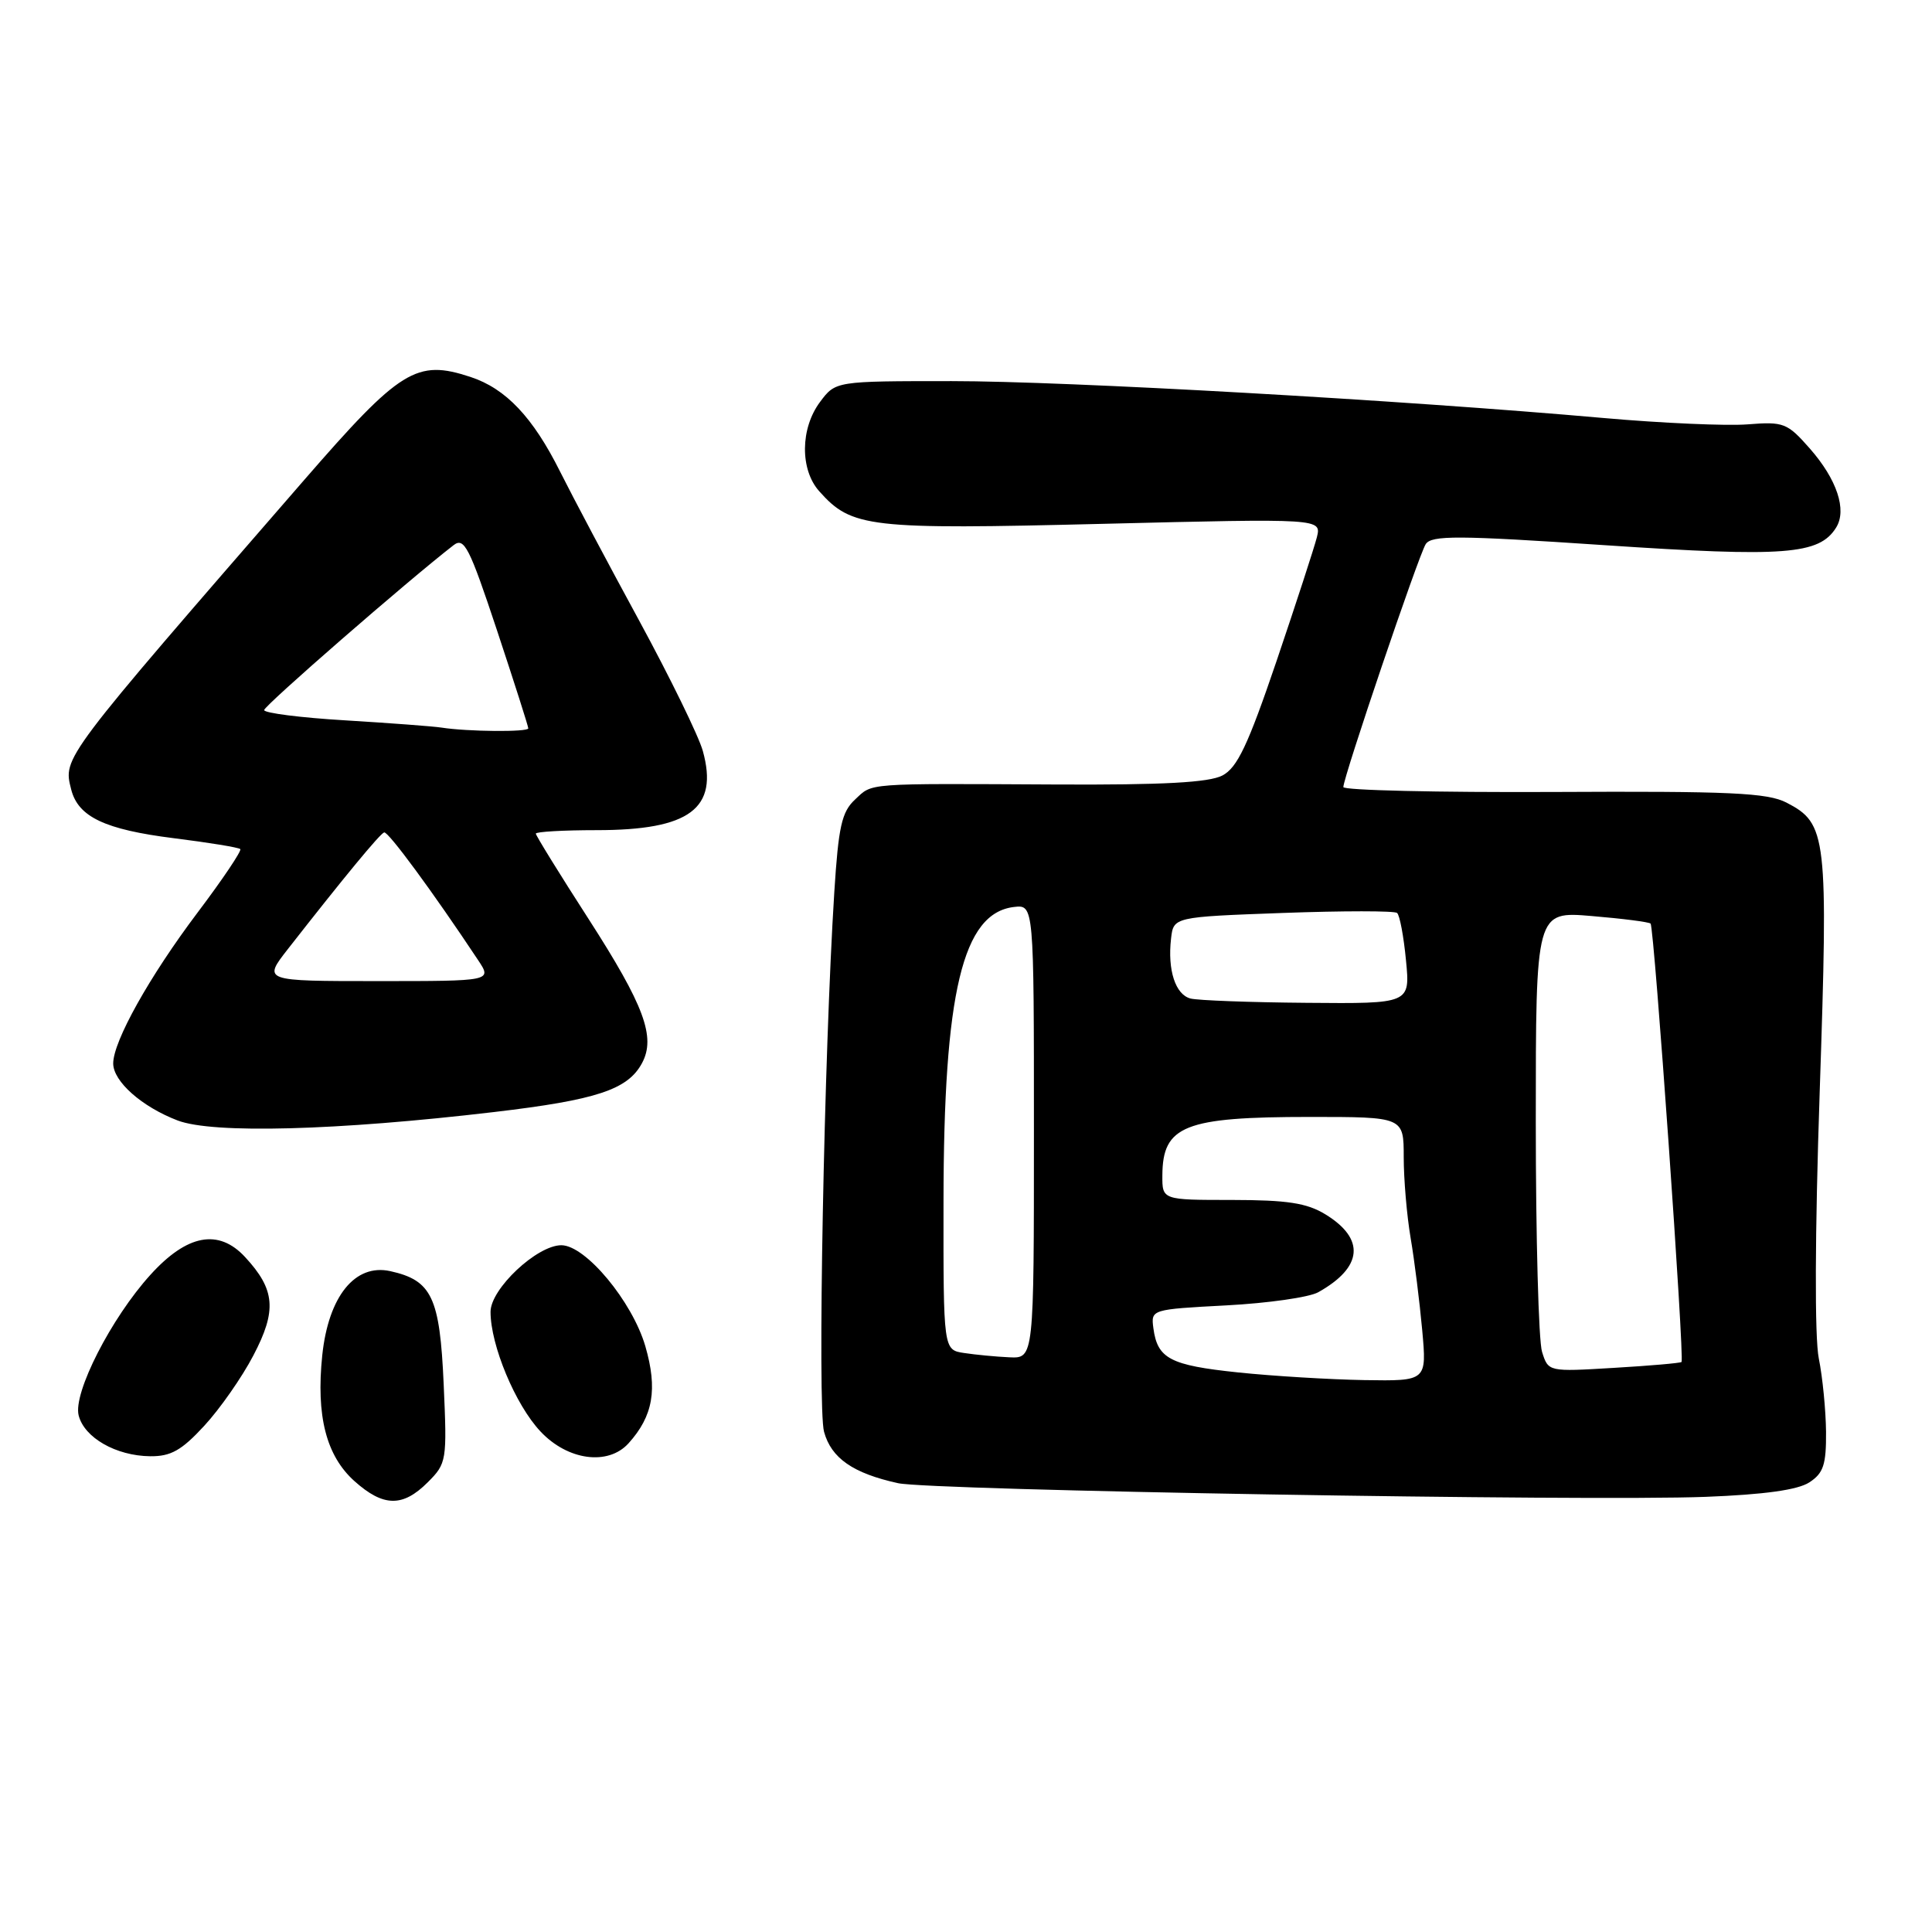 <?xml version="1.0" encoding="UTF-8" standalone="no"?>
<!DOCTYPE svg PUBLIC "-//W3C//DTD SVG 1.1//EN" "http://www.w3.org/Graphics/SVG/1.1/DTD/svg11.dtd" >
<svg xmlns="http://www.w3.org/2000/svg" xmlns:xlink="http://www.w3.org/1999/xlink" version="1.1" viewBox="0 0 256 256">
 <g >
 <path fill="currentColor"
d=" M 56.67 196.42 C 59.19 193.90 59.24 193.57 58.79 183.43 C 58.28 171.87 57.22 169.65 51.70 168.43 C 47.04 167.41 43.52 171.77 42.70 179.59 C 41.87 187.62 43.22 192.89 46.96 196.25 C 50.79 199.68 53.36 199.73 56.67 196.42 Z  M 239.75 196.42 C 241.62 195.20 241.99 194.07 241.96 189.73 C 241.93 186.85 241.50 182.47 241.00 180.00 C 240.44 177.24 240.48 163.59 241.12 144.65 C 242.26 110.67 242.08 109.13 236.72 106.35 C 234.19 105.05 229.27 104.82 205.86 104.94 C 190.54 105.01 178.00 104.72 178.00 104.29 C 178.00 102.99 187.96 73.61 188.91 72.11 C 189.67 70.91 193.13 70.93 212.65 72.24 C 236.53 73.84 241.06 73.50 243.30 69.90 C 244.75 67.57 243.41 63.53 239.81 59.43 C 236.82 56.04 236.36 55.85 231.57 56.23 C 228.78 56.45 220.20 56.07 212.50 55.39 C 185.55 53.00 141.36 50.50 126.11 50.50 C 110.72 50.50 110.72 50.50 108.66 53.26 C 106.04 56.76 105.99 62.22 108.55 65.09 C 112.86 69.93 115.05 70.18 146.17 69.41 C 175.11 68.70 175.11 68.70 174.49 71.20 C 174.14 72.57 171.74 79.95 169.15 87.59 C 165.35 98.77 163.95 101.72 161.97 102.76 C 160.18 103.69 154.10 104.02 140.00 103.95 C 114.33 103.82 115.68 103.72 113.29 105.95 C 111.53 107.58 111.10 109.54 110.55 118.20 C 109.19 139.60 108.30 186.50 109.19 189.72 C 110.15 193.22 113.03 195.22 119.00 196.53 C 123.33 197.48 210.25 198.95 226.00 198.34 C 233.78 198.04 238.23 197.42 239.75 196.42 Z  M 27.07 188.92 C 29.14 186.68 32.07 182.49 33.57 179.61 C 36.71 173.63 36.47 170.88 32.47 166.56 C 28.96 162.77 24.78 163.56 19.93 168.92 C 14.74 174.64 9.67 184.56 10.42 187.54 C 11.16 190.50 15.37 192.91 19.90 192.96 C 22.63 192.99 24.06 192.19 27.07 188.92 Z  M 83.28 191.25 C 86.55 187.63 87.16 184.08 85.51 178.38 C 83.78 172.45 77.59 165.00 74.38 165.00 C 71.15 165.00 65.00 170.78 65.00 173.82 C 64.99 178.23 68.29 186.15 71.62 189.68 C 75.22 193.52 80.57 194.24 83.28 191.25 Z  M 65.47 147.35 C 79.06 145.75 83.19 144.38 85.07 140.87 C 86.92 137.42 85.37 133.24 77.99 121.77 C 74.14 115.80 71.00 110.71 71.00 110.46 C 71.00 110.21 74.62 110.00 79.05 110.00 C 91.40 110.00 95.24 107.14 93.13 99.51 C 92.59 97.55 88.79 89.78 84.69 82.23 C 80.58 74.68 75.87 65.80 74.22 62.50 C 70.62 55.29 67.03 51.49 62.35 49.95 C 55.19 47.59 53.08 48.89 40.27 63.64 C 8.06 100.73 8.36 100.33 9.43 104.60 C 10.35 108.24 13.88 109.92 23.06 111.07 C 27.68 111.65 31.63 112.29 31.84 112.51 C 32.05 112.72 29.51 116.51 26.18 120.92 C 19.81 129.37 15.00 137.98 15.00 140.91 C 15.00 143.30 18.80 146.66 23.54 148.47 C 28.22 150.25 44.62 149.81 65.47 147.35 Z  M 164.02 181.85 C 155.05 180.91 153.37 180.03 152.83 176.00 C 152.50 173.51 152.53 173.50 162.50 172.97 C 168.00 172.68 173.48 171.90 174.67 171.23 C 180.59 167.92 180.93 164.15 175.61 160.90 C 173.15 159.40 170.56 159.01 163.25 159.00 C 154.00 159.00 154.00 159.00 154.02 155.75 C 154.05 149.15 156.95 148.00 173.57 148.00 C 186.00 148.00 186.00 148.00 186.00 153.32 C 186.00 156.24 186.41 161.08 186.92 164.07 C 187.43 167.05 188.11 172.54 188.45 176.25 C 189.06 183.00 189.06 183.00 180.78 182.87 C 176.23 182.79 168.68 182.34 164.02 181.85 Z  M 204.33 179.13 C 203.87 177.69 203.50 163.96 203.50 148.63 C 203.50 120.75 203.50 120.75 210.92 121.38 C 215.00 121.72 218.50 122.17 218.71 122.38 C 219.19 122.85 223.23 180.12 222.81 180.47 C 222.64 180.62 218.60 180.97 213.83 181.25 C 205.16 181.77 205.16 181.77 204.33 179.13 Z  M 127.75 179.28 C 125.00 178.87 125.00 178.87 125.02 159.18 C 125.04 131.49 127.55 120.99 134.35 120.18 C 137.00 119.87 137.00 119.87 137.00 149.93 C 137.00 180.00 137.00 180.00 133.75 179.85 C 131.96 179.77 129.26 179.51 127.75 179.28 Z  M 157.75 132.31 C 155.75 131.79 154.69 128.55 155.17 124.37 C 155.50 121.50 155.50 121.50 170.00 120.97 C 177.97 120.68 184.78 120.68 185.12 120.97 C 185.47 121.26 186.00 124.09 186.30 127.25 C 186.86 133.00 186.86 133.00 173.18 132.88 C 165.65 132.82 158.71 132.56 157.75 132.31 Z  M 38.15 125.75 C 45.60 116.22 50.33 110.49 50.90 110.30 C 51.42 110.12 57.35 118.18 63.35 127.22 C 65.20 130.00 65.20 130.00 50.01 130.00 C 34.83 130.00 34.83 130.00 38.15 125.75 Z  M 58.50 96.41 C 57.40 96.24 51.66 95.81 45.75 95.45 C 39.84 95.10 35.00 94.48 35.00 94.09 C 35.00 93.51 54.02 76.95 60.10 72.24 C 61.51 71.15 62.19 72.49 65.85 83.51 C 68.13 90.39 70.00 96.24 70.00 96.51 C 70.00 97.02 61.95 96.95 58.50 96.41 Z "/>
</g>
</svg>